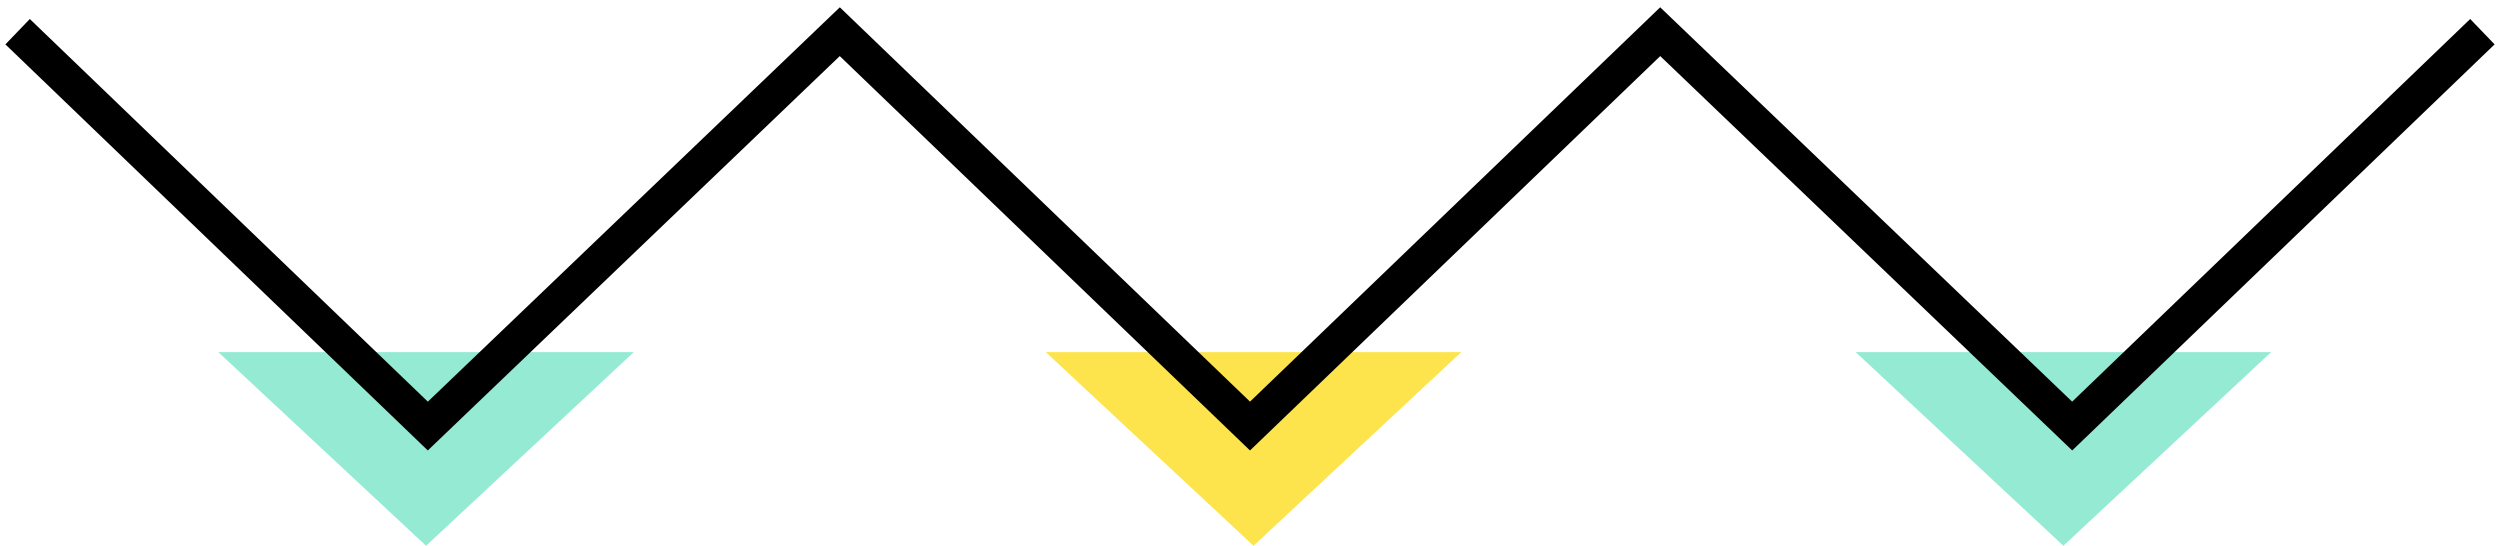 <?xml version="1.0" encoding="utf-8"?>
<!-- Generator: Adobe Illustrator 21.0.0, SVG Export Plug-In . SVG Version: 6.00 Build 0)  -->
<svg version="1.1" xmlns="http://www.w3.org/2000/svg" xmlns:xlink="http://www.w3.org/1999/xlink" x="0px" y="0px"
	 viewBox="0 0 142 31" style="enable-background:new 0 0 142 31;" xml:space="preserve">
<style type="text/css">
	.st0{fill:#94EAD3;}
	.st1{fill:#FDE44C;}
	.st2{fill:none;stroke:#000000;stroke-width:2;stroke-miterlimit:10;}
</style>
<g id="Слой_2">
	<polygon class="st0" points="24.2,31 12.4,20 36,20 	"/>
	<polygon class="st1" points="71.2,31 59.4,20 83,20 	"/>
	<polygon class="st0" points="117.2,31 105.4,20 129,20 	"/>
	<g>
		<polyline class="st2" points="1,1.8 24.3,24.2 47.7,1.8 71,24.2 94.3,1.8 117.7,24.2 141,1.8 		"/>
	</g>
</g>
<g id="Слой_1">
</g>
<g id="Слой_3">
</g>
</svg>

